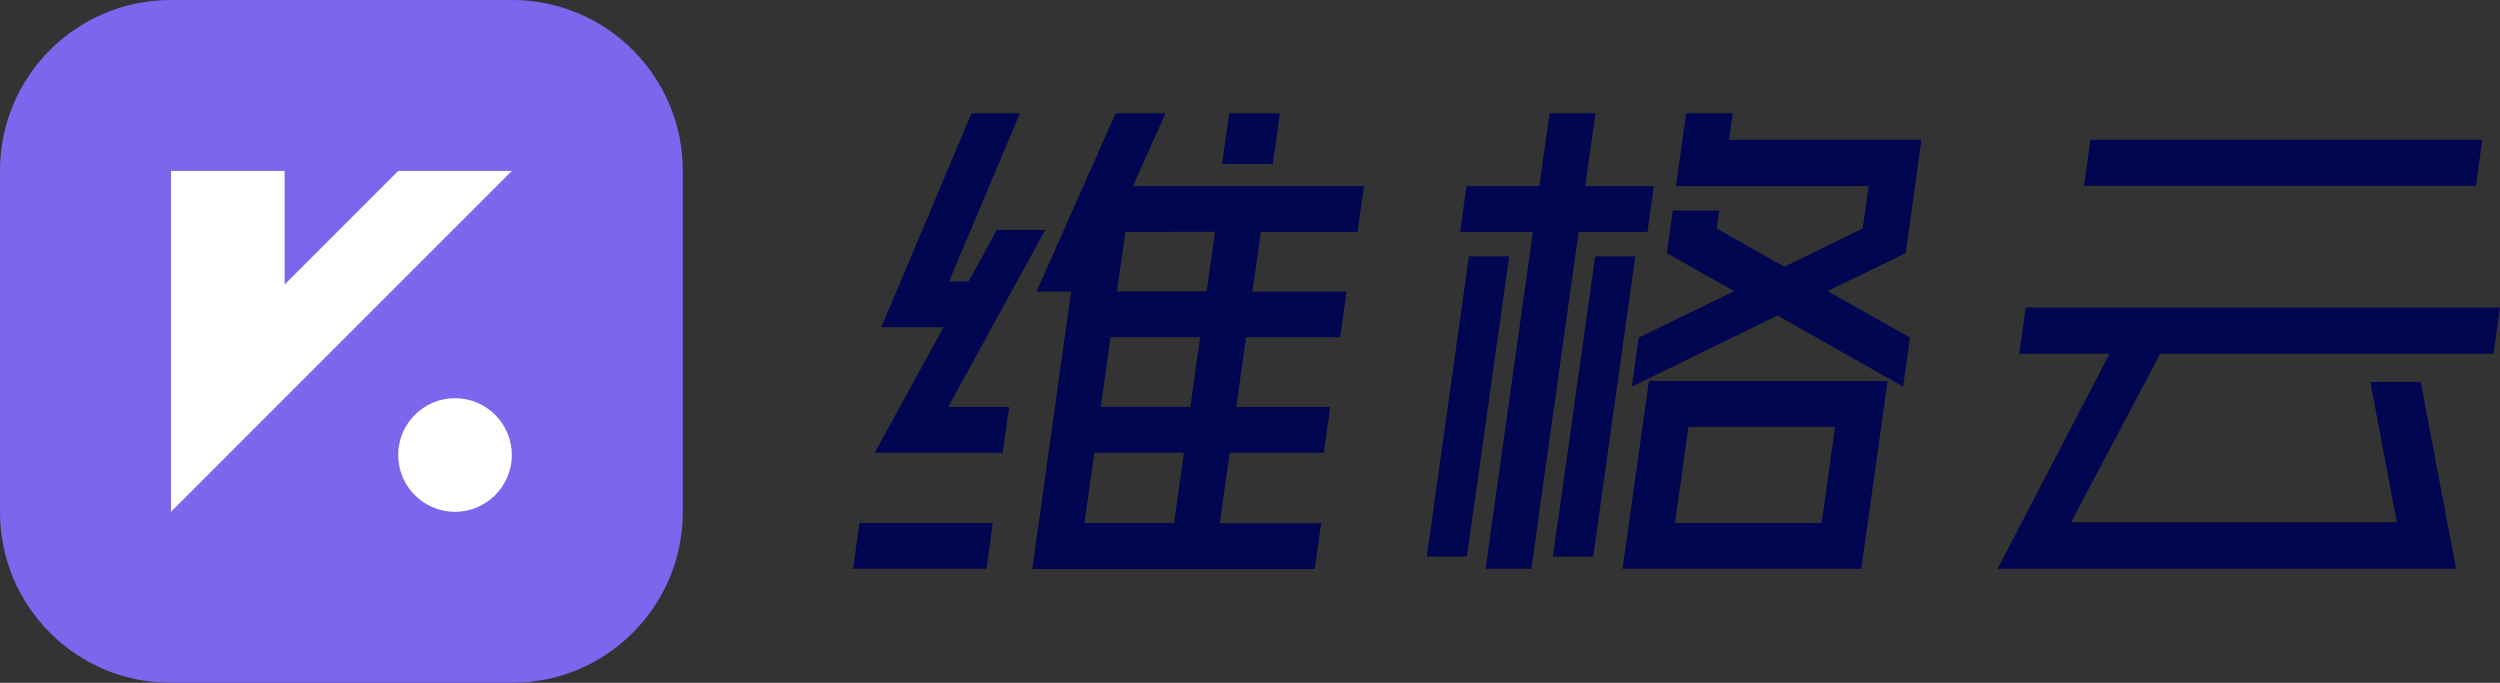 <?xml version="1.0" encoding="utf-8"?>
<!-- Generator: Adobe Illustrator 23.1.1, SVG Export Plug-In . SVG Version: 6.00 Build 0)  -->
<svg version="1.1" id="图层_1" xmlns="http://www.w3.org/2000/svg" xmlns:xlink="http://www.w3.org/1999/xlink" x="0px" y="0px"
	 viewBox="0 0 1874.7 512" style="enable-background:new 0 0 1874.7 512;" xml:space="preserve">
<rect x="0" y="0" width="1874.7" height="512" fill="#333333" stroke="none"/>
<style type="text/css">
	.st0{fill:#7B67EE;}
	.st1{fill:#FFFFFF;}
	.st2{fill:#000650;}
</style>
<title>资源 9</title>
<g>
	<g id="图层_1-2">
		<path class="st0" d="M0,384c0,70.7,57.3,128,128,128h256c70.7,0,128-57.3,128-128l0,0V128l0,0C512,57.3,454.7,0,384,0H128
			C57.3,0,0,57.3,0,128c0,0,0,0,0,0V384z"/>
		<path class="st1" d="M341.2,298.6L341.2,298.6c23.5,0,42.6,19.1,42.6,42.6v0c0,23.5-19.1,42.6-42.6,42.6l0,0
			c-23.5,0-42.6-19.1-42.6-42.6v0C298.6,317.7,317.7,298.6,341.2,298.6z"/>
		<polygon class="st1" points="298.6,213.4 213.4,298.6 128.2,383.8 128.2,298.6 128.2,213.4 128.2,128.2 213.4,128.2 213.4,213.4 
			298.6,128.2 383.8,128.2 		"/>
		<polygon class="st2" points="639.7,426.6 739.7,426.6 744.5,392.2 644.5,392.2 		"/>
		<path class="st2" d="M874,85h-37.4l-59.3,133.6h25.9l-24.3,173.7l-4.8,34.4h211.8l4.8-34.4h-76l7.4-52.7h70.6l4.8-34.4H927
			l7.4-52.3h70.6l4.8-34.3h-70.6l6.3-44.7h72.5l4.8-34.3H849.5L874,85z M880.4,392.2h-67.2l7.4-52.7h67.2L880.4,392.2z M892.6,305.1
			h-67.2l7.4-52.3h67.2L892.6,305.1z M911.1,173.8l-6.3,44.7h-67.2l6.3-44.6L911.1,173.8z"/>
		<polygon class="st2" points="959.8,85 957.9,85 923.6,85 921.7,85 916.4,123 954.4,123 		"/>
		<polygon class="st2" points="783.8,172.4 747.5,172.4 726.4,211 711.7,211 764.8,85 728.5,85 660.9,245.3 707.6,245.3 
			655.9,339.6 751.9,339.6 756.7,305.2 711,305.2 		"/>
		<polygon class="st2" points="1101.5,192.2 1069.9,417.4 1100,417.4 1131.7,192.2 		"/>
		<polygon class="st2" points="1196.2,192.2 1164.5,417.4 1194.7,417.4 1226.3,192.2 		"/>
		<polygon class="st2" points="1235.4,173.9 1240.2,139.6 1188.7,139.6 1196.4,85 1162,85 1154.3,139.6 1099.7,139.6 1094.9,173.9 
			1149.5,173.9 1114,426.6 1148.3,426.6 1183.8,173.9 		"/>
		<polygon class="st2" points="1440.9,104.8 1296.6,104.8 1299.4,85 1264.4,85 1256.8,139.2 1257.1,139.2 1257,139.6 1401.3,139.6 
			1396.8,171.3 1338,200 1287.3,171.3 1289.2,157.9 1254.4,157.9 1249.9,189.8 1300.4,218.3 1228.8,253.2 1223.7,289.9 
			1332.9,236.6 1427.1,289.9 1432.3,253.2 1370.4,218.3 1429,189.8 		"/>
		<path class="st2" d="M1216.7,426.6h179l19.8-140.9h-179L1216.7,426.6z M1266.2,320.1h109.9l-10.1,72.1h-110L1266.2,320.1z"/>
		<polygon class="st2" points="1869.8,265.3 1874.7,230.6 1519,230.6 1514.2,265.3 1581.9,265.3 1497.9,426.6 1841.8,426.6 
			1815.2,286.4 1777.5,286.4 1797.3,391.6 1553,391.6 1619.9,265.3 		"/>
		<polygon class="st2" points="1861.4,104.8 1567.6,104.8 1562.8,139.4 1856.6,139.4 		"/>
	</g>
</g>
</svg>
